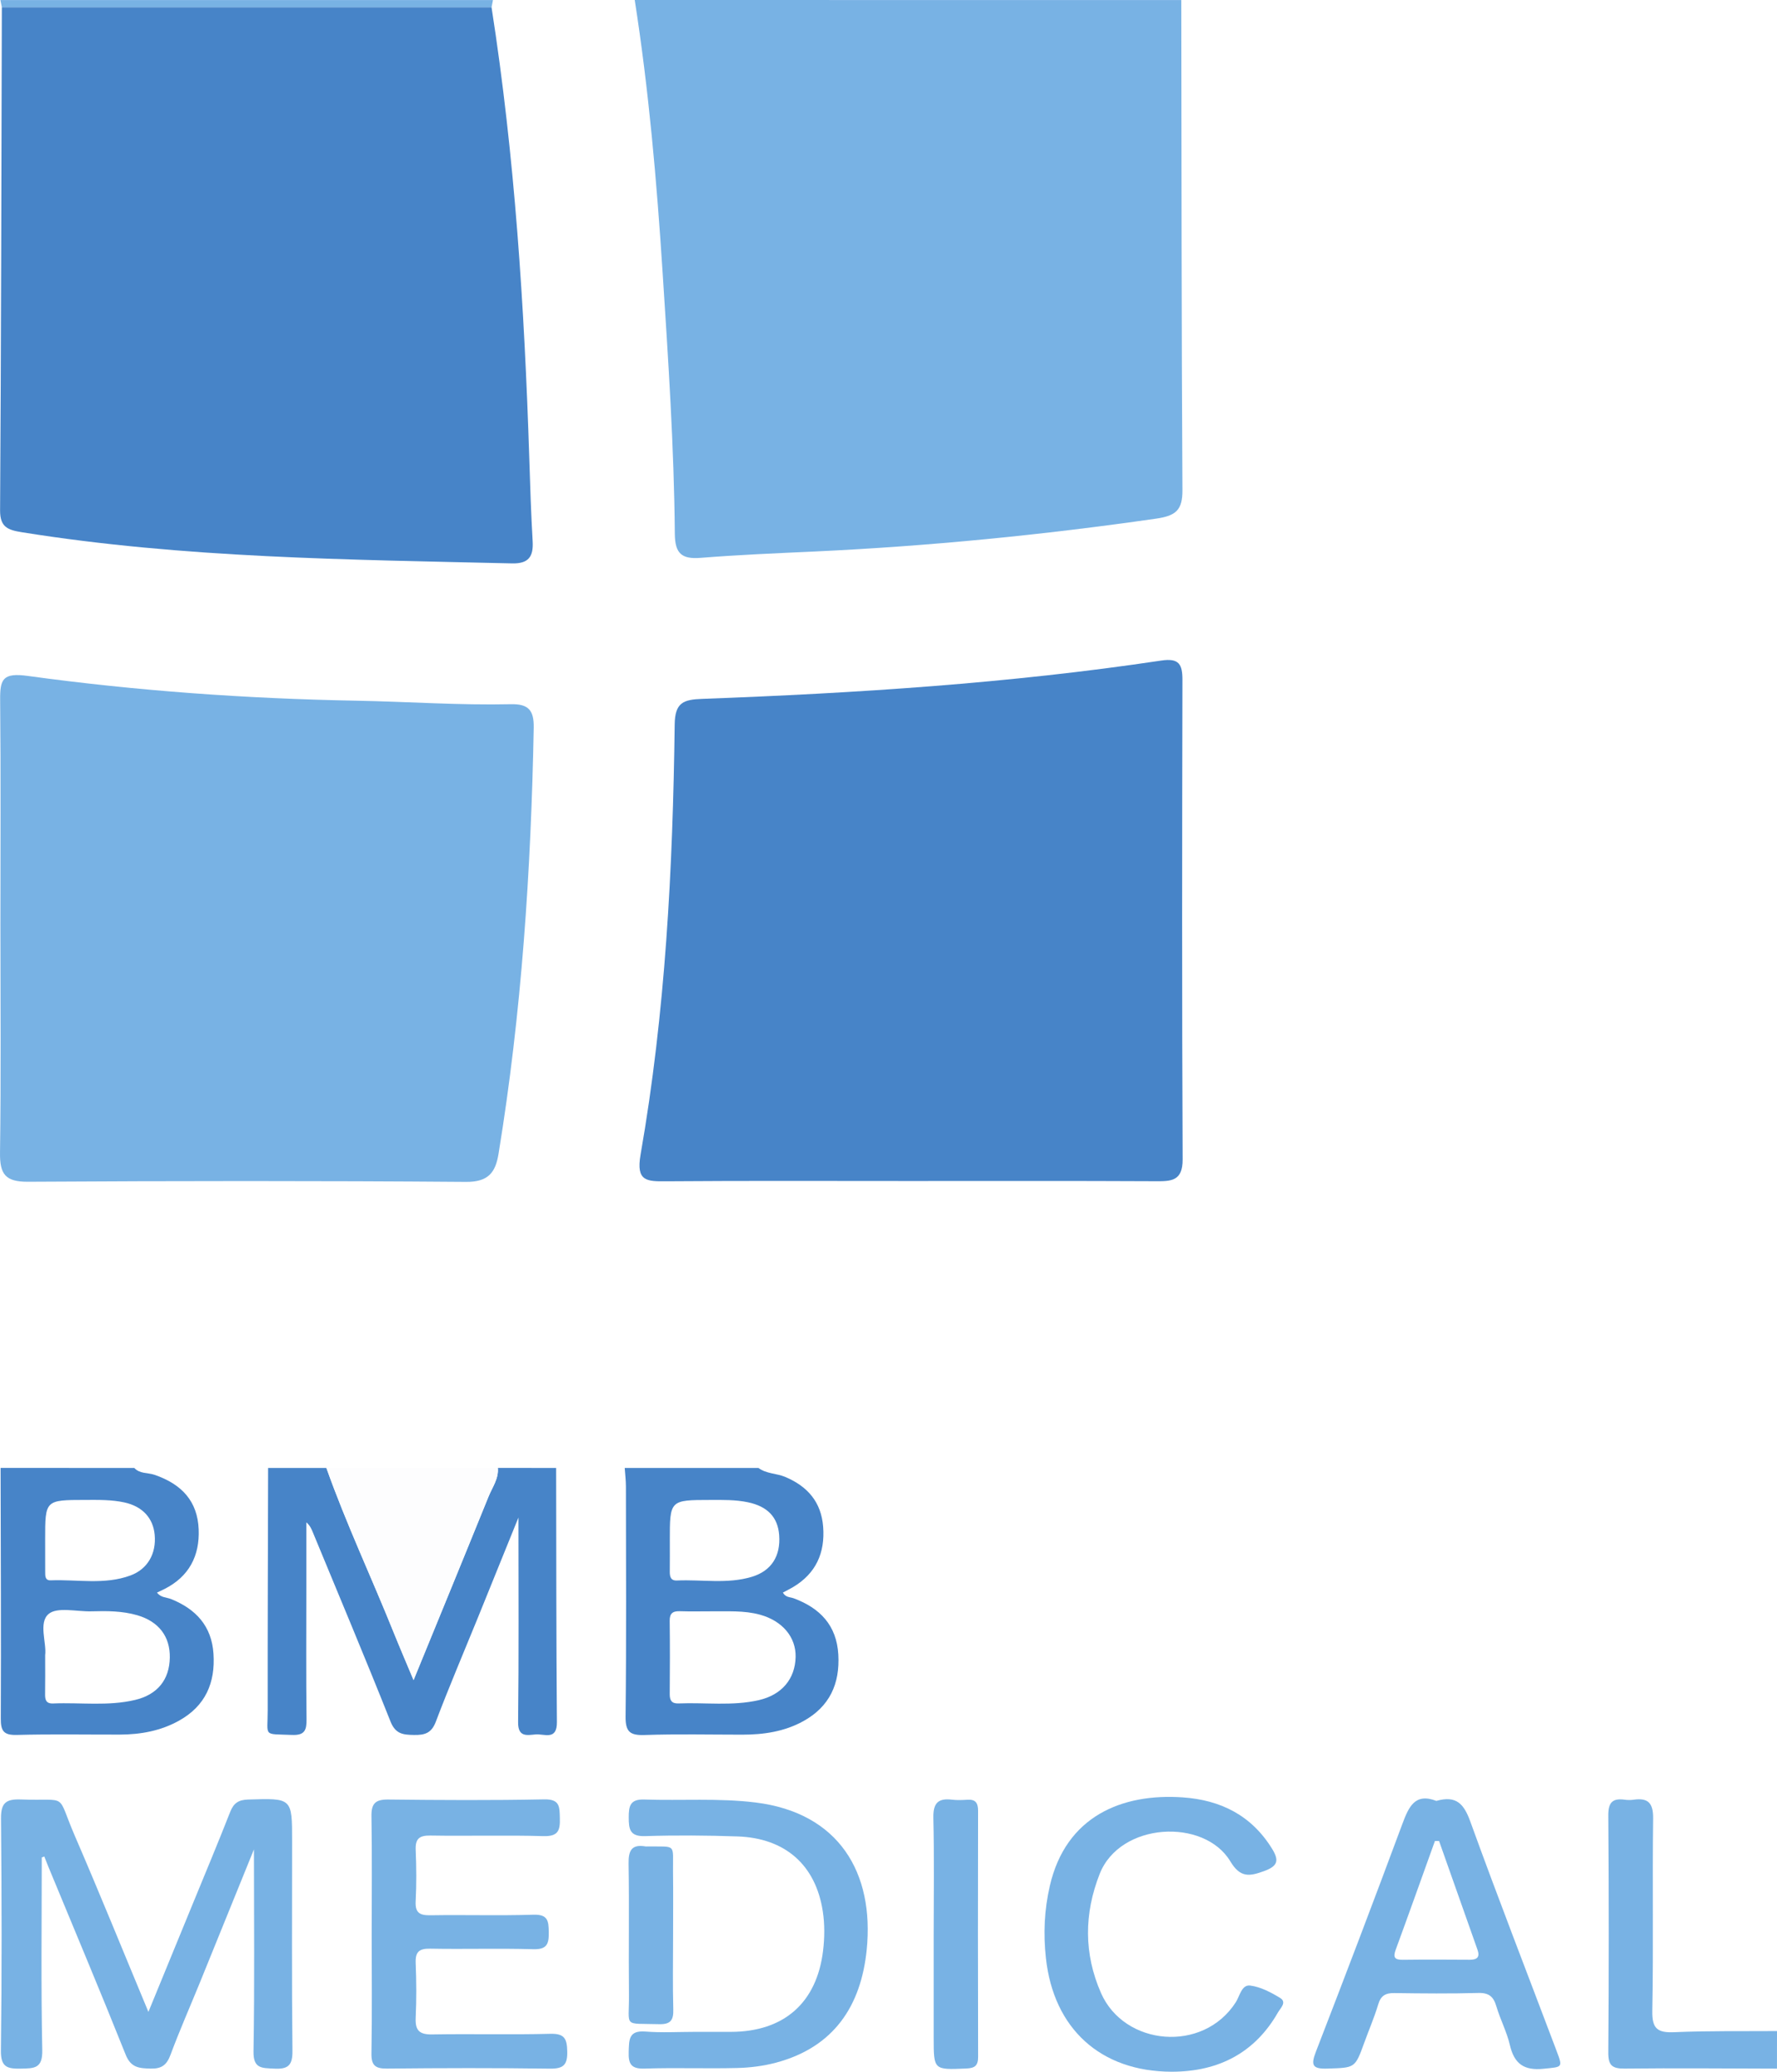 <?xml version="1.0" encoding="UTF-8" standalone="no"?>
<svg
   xmlns:dc="http://purl.org/dc/elements/1.1/"
   xmlns:cc="http://creativecommons.org/ns#"
   xmlns:rdf="http://www.w3.org/1999/02/22-rdf-syntax-ns#"
   xmlns:svg="http://www.w3.org/2000/svg"
   xmlns="http://www.w3.org/2000/svg"
   xmlns:sodipodi="http://sodipodi.sourceforge.net/DTD/sodipodi-0.dtd"
   xmlns:inkscape="http://www.inkscape.org/namespaces/inkscape"
   version="1.1"
   x="0px"
   y="0px"
   viewBox="0 0 262.863 306.457"
   xml:space="preserve"
   id="svg53"
   sodipodi:docname="bmb-medical-logo.svg"
   width="262.863"
   height="306.457"
   inkscape:version="1.0.1 (3bc2e813f5, 2020-09-07)"><defs
   id="defs57" /><sodipodi:namedview
   pagecolor="#ffffff"
   bordercolor="#666666"
   borderopacity="1"
   objecttolerance="10"
   gridtolerance="10"
   guidetolerance="10"
   inkscape:pageopacity="0"
   inkscape:pageshadow="2"
   inkscape:window-width="820"
   inkscape:window-height="705"
   id="namedview55"
   showgrid="false"
   inkscape:zoom="0.8126741"
   inkscape:cx="223.45884"
   inkscape:cy="252.86926"
   inkscape:window-x="314"
   inkscape:window-y="0"
   inkscape:window-maximized="0"
   inkscape:current-layer="stuffs"
   inkscape:document-rotation="0" />
<style
   type="text/css"
   id="style2">
	.st0{fill:#FFFFFF;}
	.st1{opacity:0.1;}
	.st2{clip-path:url(#SVGID_2_);}
	.st3{clip-path:url(#SVGID_4_);}
	.st4{filter:url(#Adobe_OpacityMaskFilter);}
	.st5{clip-path:url(#SVGID_6_);}
	.st6{opacity:0.05;}
	.st7{clip-path:url(#SVGID_11_);}
	.st8{clip-path:url(#SVGID_13_);}
	.st9{opacity:0.66;fill:url(#SVGID_16_);}
	.st10{display:none;}
	.st11{display:inline;}
	.st12{display:inline;clip-path:url(#SVGID_18_);}
	.st13{fill:#EBF9FB;}
	.st14{fill:#3B3D40;}
	.st15{fill:#8D9298;}
	.st16{display:inline;fill:#FFFFFF;}
	.st17{display:inline;fill:#FBB032;}
	.st18{fill:none;stroke:#000000;stroke-miterlimit:10;}
	.st19{clip-path:url(#SVGID_20_);}
	.st20{fill:url(#SVGID_21_);}
	.st21{opacity:0.19;fill:#FFFFFF;stroke:#FFFFFF;stroke-width:2;stroke-miterlimit:10;}
	.st22{fill:none;stroke:#FFFFFF;stroke-width:2;stroke-miterlimit:10;}
	.st23{display:inline;fill:url(#SVGID_22_);}
	.st24{fill:#005CAB;}
	.st25{clip-path:url(#SVGID_24_);}
	.st26{clip-path:url(#SVGID_32_);}
	.st27{opacity:0.82;fill:#2A224C;}
	.st28{clip-path:url(#SVGID_34_);}
	.st29{clip-path:url(#SVGID_36_);}
	.st30{fill:#757575;}
	.st31{display:inline;opacity:0.3;}
	.st32{clip-path:url(#SVGID_38_);}
	.st33{fill:none;stroke:#FFFFFF;stroke-width:3;stroke-miterlimit:10;}
	.st34{fill:#009BD5;}
	.st35{fill:url(#SVGID_39_);}
	.st36{clip-path:url(#SVGID_41_);}
	.st37{opacity:0.47;}
	.st38{fill:url(#SVGID_42_);}
	.st39{fill:url(#SVGID_43_);}
	.st40{fill:none;stroke:url(#SVGID_44_);stroke-width:7;stroke-miterlimit:10;stroke-dasharray:12.021,12.021;}
	.st41{fill:url(#SVGID_45_);}
	.st42{fill:url(#SVGID_46_);}
	.st43{fill:none;stroke:url(#SVGID_47_);stroke-width:7;stroke-miterlimit:10;stroke-dasharray:12.021,12.021;}
	.st44{fill:#392862;}
	.st45{display:none;fill:#44FAB5;}
	.st46{display:inline;fill:none;stroke:#FFFFFF;stroke-miterlimit:10;}
	.st47{fill:none;stroke:#FFFFFF;stroke-miterlimit:10;}
	.st48{display:none;opacity:0.5;}
	.st49{opacity:0.56;}
	.st50{fill:none;stroke:#FFFFFF;stroke-width:4;stroke-linecap:round;stroke-linejoin:round;stroke-miterlimit:10;}
	.st51{display:none;fill:none;stroke:#00AEEE;stroke-miterlimit:10;}
	.st52{fill:none;stroke:#FFFFFF;stroke-width:4;stroke-miterlimit:10;}
	.st53{display:none;fill:none;stroke:#3B3D40;stroke-width:4;stroke-miterlimit:10;}
	.st54{fill:none;stroke:#3B3D40;stroke-width:4;stroke-miterlimit:10;}
	.st55{fill:#2A224C;}
	.st56{fill:#028FBA;}
	.st57{fill:#493782;}
	.st58{fill:#03B2E8;}
	.st59{fill:#51459B;}
	.st60{fill:#00CFFF;}
	.st61{opacity:0.51;}
	.st62{fill:#78B2E4;}
	.st63{fill:#4784C8;}
	.st64{fill:#FDFDFE;}
	.st65{fill:#FDFDFE;stroke:#000000;stroke-miterlimit:10;}
	.st66{fill:#FDFDFD;}
	.st67{fill:#3CC102;}
</style>
<g
   id="Camada_9"
   transform="translate(-87.318,-29.793)">
</g>
<g
   id="Camada_14"
   transform="translate(-87.318,-29.793)">
</g>
<g
   id="Rodapé"
   transform="translate(-87.318,-29.793)">
</g>
<g
   id="newsletter_1_"
   transform="translate(-87.318,-29.793)">
</g>
<g
   id="faça_sua_cotaçao"
   class="st10"
   transform="translate(-87.318,-29.793)">
</g>
<g
   id="Somos_representantes"
   transform="translate(-87.318,-29.793)">
</g>
<g
   id="Consumiveis_hosp"
   transform="translate(-87.318,-29.793)">
</g>
<g
   id="BW_hospitalar"
   transform="translate(-87.318,-29.793)">
</g>
<g
   id="qualidade_dos_equi"
   transform="translate(-87.318,-29.793)">
</g>
<g
   id="Banners"
   transform="translate(-87.318,-29.793)">
</g>
<g
   id="menu"
   transform="translate(-87.318,-29.793)">
	<g
   id="Background">
	</g>
	<g
   id="barra_menu_1_">
	</g>
	<g
   id="cabeçario">
	</g>
</g>
<g
   id="stuffs"
   transform="translate(-87.318,-29.793)">
	<path
   class="st62"
   d="m 262.06,29.803 c 0.04,24.16 0.03,48.32 0.17,72.48 0.02,2.97 -0.97,3.81 -3.9,4.23 -16.76,2.41 -33.58,4.07 -50.49,4.86 -5.64,0.26 -11.28,0.49 -16.9,0.94 -2.81,0.22 -3.77,-0.67 -3.8,-3.54 -0.11,-12.89 -0.97,-25.74 -1.8,-38.6 -0.87,-13.52 -2.04,-26.99 -4.13,-40.38 26.95,0.01 53.9,0.01 80.85,0.01 z"
   id="path18" />
	<path
   class="st63"
   d="m 169.584,246.937 c 0.025,12.533 0.006,25.066 0.112,37.594 0.025,2.76 -1.865,1.718 -3.131,1.825 -1.271,0.107 -2.638,0.463 -2.607,-1.83 0.117,-9.829 0.051,-19.659 0.051,-30.255 -2.211,5.458 -4.142,10.241 -6.084,15.018 -2.058,5.057 -4.203,10.083 -6.14,15.191 -0.64,1.692 -1.637,1.987 -3.237,1.957 -1.611,-0.03 -2.724,-0.132 -3.466,-1.992 -3.72,-9.367 -7.639,-18.663 -11.486,-27.984 -0.213,-0.513 -0.422,-1.027 -0.966,-1.469 0,3.217 0,6.439 0,9.657 0,6.475 -0.046,12.955 0.03,19.43 0.021,1.631 -0.244,2.434 -2.16,2.353 -4.345,-0.183 -3.578,0.351 -3.583,-3.664 -0.015,-11.944 0.035,-23.887 0.061,-35.831 2.877,0 5.748,0 8.625,0 2.917,8.213 6.638,16.106 9.89,24.182 0.935,2.328 1.931,4.63 3.004,7.197 3.802,-9.291 7.471,-18.205 11.09,-27.145 0.554,-1.372 1.515,-2.633 1.377,-4.239 2.872,0.006 5.743,0.006 8.62,0.006 z"
   id="path20"
   style="stroke-width:0.508" />
	<path
   class="st63"
   d="m 199.514,246.937 c 1.164,0.879 2.658,0.783 3.954,1.326 3.329,1.403 5.336,3.736 5.616,7.385 0.295,3.847 -1.062,6.902 -4.467,8.925 -0.483,0.285 -0.991,0.534 -1.489,0.798 0.391,0.737 1.062,0.651 1.596,0.849 3.893,1.443 6.353,4 6.602,8.32 0.249,4.32 -1.281,7.7 -5.169,9.85 -2.805,1.55 -5.87,2.002 -9.026,2.002 -4.808,0 -9.626,-0.112 -14.429,0.051 -2.18,0.076 -2.872,-0.452 -2.846,-2.744 0.127,-11.334 0.061,-22.673 0.051,-34.011 0,-0.915 -0.117,-1.83 -0.178,-2.75 6.597,0 13.189,0 19.786,0 z m -7.059,21.209 c -1.52,0 -3.044,0.035 -4.564,-0.015 -1.052,-0.036 -1.525,0.315 -1.509,1.433 0.046,3.614 0.035,7.232 0.006,10.846 -0.006,0.935 0.315,1.403 1.311,1.362 3.959,-0.163 7.949,0.412 11.872,-0.488 3.38,-0.778 5.362,-3.116 5.438,-6.373 0.071,-2.958 -1.967,-5.352 -5.25,-6.261 -2.409,-0.666 -4.859,-0.473 -7.303,-0.503 z m -6.053,-10.409 c 0,1.509 0.01,3.019 -0.006,4.533 -0.006,0.747 0.132,1.362 1.072,1.316 3.69,-0.163 7.441,0.549 11.064,-0.544 2.907,-0.879 4.279,-3.085 4.046,-6.165 -0.198,-2.653 -1.718,-4.254 -4.63,-4.864 -1.83,-0.386 -3.685,-0.346 -5.54,-0.341 -6.012,0.006 -6.012,0 -6.007,6.063 z"
   id="path22"
   style="stroke-width:0.508" />
	<path
   class="st63"
   d="m 107.187,246.937 c 0.803,0.889 1.992,0.676 2.988,1.016 4.112,1.413 6.358,3.974 6.531,8.045 0.168,3.939 -1.423,7.019 -5.072,8.854 -0.356,0.178 -0.712,0.346 -1.088,0.523 0.554,0.762 1.403,0.686 2.089,0.961 3.669,1.484 5.987,3.985 6.261,8.071 0.29,4.315 -1.184,7.735 -5.098,9.916 -2.729,1.52 -5.692,2.048 -8.772,2.058 -5.072,0.01 -10.144,-0.086 -15.207,0.051 -1.936,0.051 -2.394,-0.559 -2.384,-2.419 0.056,-12.36 -0.005,-24.721 -0.03,-37.081 6.592,0.006 13.184,0.006 19.781,0.006 z m -13.189,27.704 c 0,2.17 0.02,3.939 -0.01,5.702 -0.015,0.859 0.107,1.479 1.205,1.433 4.041,-0.168 8.111,0.427 12.111,-0.523 3.304,-0.783 5.082,-2.988 5.133,-6.267 0.051,-3.121 -1.637,-5.336 -4.813,-6.261 -2.216,-0.645 -4.503,-0.645 -6.785,-0.579 -2.18,0.061 -5.077,-0.696 -6.348,0.407 -1.499,1.296 -0.259,4.264 -0.493,6.089 z m 0,-17.133 c 0,1.596 -0.005,3.192 0.005,4.788 0.005,0.584 -0.046,1.296 0.813,1.266 3.939,-0.152 7.959,0.696 11.796,-0.717 2.556,-0.94 3.847,-3.253 3.588,-6.023 -0.229,-2.48 -1.814,-4.198 -4.478,-4.783 -1.906,-0.417 -3.852,-0.376 -5.794,-0.371 -5.931,0.01 -5.931,0.006 -5.931,5.84 z"
   id="path24"
   style="stroke-width:0.508" />
	<path
   class="st64"
   d="m 160.959,246.937 c 0.137,1.601 -0.823,2.866 -1.377,4.239 -3.619,8.935 -7.288,17.849 -11.09,27.145 -1.072,-2.567 -2.063,-4.869 -3.004,-7.197 -3.253,-8.081 -6.973,-15.969 -9.89,-24.182 8.452,-0.006 16.904,-0.006 25.361,-0.006 z"
   id="path26"
   style="stroke-width:0.508" />
	<path
   class="st62"
   d="m 350.176,335.792 c -7.512,-0.015 -15.018,-0.091 -22.53,-0.006 -1.886,0.021 -2.44,-0.503 -2.424,-2.404 0.086,-11.674 0.086,-23.348 0,-35.018 -0.015,-1.941 0.62,-2.607 2.46,-2.348 0.412,0.056 0.849,0.061 1.266,0 2.175,-0.315 2.933,0.488 2.907,2.765 -0.122,9.489 0.056,18.983 -0.122,28.466 -0.051,2.643 0.767,3.263 3.268,3.156 5.052,-0.219 10.119,-0.132 15.181,-0.168 -0.006,1.855 -0.006,3.705 -0.006,5.555 z"
   id="path28"
   style="stroke-width:0.508" />
	<path
   class="st62"
   d="m 87.59,30.873 c -0.07,-0.35 -0.14,-0.71 -0.21,-1.07 24.29,0 48.58,0 72.86,0 -0.07,0.36 -0.14,0.71 -0.21,1.07 -24.14,0 -48.29,0 -72.44,0 z"
   id="path30" />
	<path
   class="st63"
   d="m 87.59,30.873 c 24.15,0 48.3,0 72.44,0 3.44,22.07 4.86,44.32 5.58,66.62 0.13,4.12 0.26,8.25 0.5,12.37 0.13,2.25 -0.58,3.33 -3.06,3.27 -24.23,-0.57 -48.48,-0.76 -72.5,-4.61 -2.11,-0.34 -3.23,-0.77 -3.22,-3.24 0.16,-24.8 0.19,-49.61 0.26,-74.41 z"
   id="path32" />
	<path
   class="st63"
   d="m 221.76,204.493 c -11.96,0 -23.92,-0.05 -35.88,0.04 -2.87,0.02 -4.5,0.04 -3.81,-3.92 3.68,-21.04 4.78,-42.32 5.05,-63.63 0.04,-3.25 1.26,-3.71 4.08,-3.81 22.72,-0.84 45.41,-2.29 67.91,-5.67 2.62,-0.39 3.12,0.56 3.12,2.85 -0.05,23.64 -0.08,47.29 0.03,70.93 0.02,3.3 -1.77,3.25 -4.11,3.24 -12.13,-0.06 -24.26,-0.03 -36.39,-0.03 z"
   id="path34" />
	<path
   class="st62"
   d="m 87.38,166.593 c 0,-11.07 0.07,-22.15 -0.04,-33.22 -0.03,-3.11 0.36,-4.11 4.12,-3.59 16.1,2.21 32.29,3.36 48.56,3.66 7.62,0.14 15.23,0.69 22.86,0.52 2.63,-0.06 3.43,0.91 3.39,3.47 -0.4,21.13 -1.79,42.18 -5.21,63.06 -0.45,2.74 -1.51,4.16 -4.83,4.13 -21.59,-0.17 -43.18,-0.15 -64.77,-0.02 -3.37,0.02 -4.18,-1.13 -4.14,-4.3 0.16,-11.23 0.06,-22.47 0.06,-33.71 z"
   id="path36" />
	<path
   class="st62"
   d="m 93.495,304.556 c 0,9.504 -0.122,19.013 0.076,28.512 0.056,2.704 -1.174,2.689 -3.146,2.724 -2.002,0.041 -3.004,-0.193 -2.973,-2.658 0.147,-11.44 0.122,-22.886 0.015,-34.326 -0.02,-2.246 0.661,-2.912 2.882,-2.831 7.283,0.28 5.199,-1.184 8.051,5.413 3.664,8.472 7.125,17.026 10.871,26.012 2.282,-5.55 4.391,-10.688 6.495,-15.827 1.881,-4.589 3.802,-9.164 5.611,-13.778 0.513,-1.306 1.255,-1.764 2.638,-1.809 6.511,-0.208 6.511,-0.244 6.511,6.109 0,10.348 -0.061,20.701 0.051,31.048 0.025,2.13 -0.6,2.76 -2.699,2.648 -1.83,-0.097 -3.105,0.035 -3.06,-2.567 0.168,-9.733 0.066,-19.466 0.066,-29.869 -2.851,7.029 -5.453,13.453 -8.066,19.872 -1.428,3.502 -2.958,6.968 -4.274,10.51 -0.554,1.499 -1.301,2.089 -2.927,2.048 -1.703,-0.041 -2.938,-0.112 -3.715,-2.069 -3.71,-9.286 -7.593,-18.505 -11.415,-27.75 -0.213,-0.513 -0.412,-1.037 -0.62,-1.555 -0.127,0.056 -0.249,0.097 -0.371,0.142 z"
   id="path38"
   style="stroke-width:0.508" />
	<path
   class="st62"
   d="m 142.302,315.849 c 0,-5.804 0.061,-11.608 -0.035,-17.407 -0.03,-1.881 0.595,-2.475 2.475,-2.455 7.69,0.086 15.379,0.132 23.069,-0.025 2.358,-0.046 2.277,1.118 2.323,2.765 0.051,1.794 -0.208,2.734 -2.419,2.673 -5.57,-0.163 -11.151,0.006 -16.731,-0.086 -1.672,-0.025 -2.246,0.498 -2.175,2.155 0.107,2.516 0.127,5.052 -0.006,7.568 -0.091,1.753 0.645,2.094 2.221,2.069 5.067,-0.081 10.144,0.076 15.206,-0.081 2.14,-0.066 2.241,0.925 2.267,2.572 0.025,1.728 -0.244,2.592 -2.318,2.531 -5.067,-0.147 -10.139,0.015 -15.207,-0.081 -1.667,-0.03 -2.236,0.478 -2.165,2.14 0.112,2.689 0.127,5.387 0,8.071 -0.086,1.85 0.518,2.511 2.434,2.475 5.829,-0.102 11.664,0.061 17.488,-0.091 2.135,-0.056 2.455,0.762 2.495,2.617 0.046,2.002 -0.574,2.562 -2.577,2.536 -8.025,-0.112 -16.055,-0.091 -24.08,-0.01 -1.764,0.02 -2.333,-0.493 -2.302,-2.272 0.102,-5.885 0.035,-11.771 0.035,-17.661 z"
   id="path40"
   style="stroke-width:0.508" />
	<path
   class="st62"
   d="m 299.795,296.19 c 2.963,-0.854 4.086,0.468 5.021,3.06 4.091,11.298 8.447,22.495 12.691,33.737 1.032,2.734 0.976,2.531 -1.85,2.826 -2.897,0.3 -4.345,-0.727 -4.991,-3.512 -0.452,-1.952 -1.423,-3.776 -1.992,-5.708 -0.417,-1.423 -1.077,-2.033 -2.663,-1.992 -4.137,0.112 -8.284,0.076 -12.426,0.015 -1.286,-0.02 -2.002,0.361 -2.389,1.662 -0.574,1.926 -1.382,3.786 -2.069,5.682 -1.377,3.807 -1.377,3.69 -5.458,3.827 -2.257,0.076 -2.45,-0.539 -1.698,-2.49 4.335,-11.207 8.61,-22.434 12.792,-33.701 0.95,-2.546 1.875,-4.635 5.032,-3.405 z m 0.396,5.926 c -0.203,0 -0.407,0 -0.61,0 -1.926,5.362 -3.837,10.734 -5.799,16.081 -0.412,1.113 -0.183,1.509 1.027,1.499 3.293,-0.041 6.587,-0.03 9.88,-0.006 1.123,0.01 1.586,-0.376 1.179,-1.509 -1.891,-5.357 -3.781,-10.709 -5.677,-16.065 z"
   id="path42"
   style="stroke-width:0.508" />
	<path
   class="st62"
   d="m 260.625,336.25 c -10.521,-0.02 -17.448,-6.383 -18.586,-16.777 -0.402,-3.654 -0.239,-7.192 0.579,-10.729 2.373,-10.297 10.683,-13.697 19.643,-13.077 5.631,0.386 10.2,2.673 13.245,7.629 1.067,1.743 0.803,2.541 -1.189,3.273 -2.191,0.803 -3.537,1.006 -5.006,-1.443 -3.868,-6.429 -16.309,-5.804 -19.323,1.865 -2.312,5.875 -2.358,11.796 0.198,17.621 3.441,7.827 15.09,8.914 19.933,1.367 0.595,-0.925 0.864,-2.638 2.14,-2.475 1.53,0.193 3.055,1.001 4.406,1.819 1.067,0.645 0.056,1.52 -0.305,2.16 -3.329,5.84 -8.645,8.777 -15.735,8.767 z"
   id="path44"
   style="stroke-width:0.508" />
	<path
   class="st62"
   d="m 190.127,330.354 c 1.774,0 3.553,0.006 5.326,0 7.801,-0.015 12.691,-4.269 13.621,-12.025 0.229,-1.906 0.249,-3.893 -0.041,-5.784 -1.047,-6.882 -5.565,-10.856 -12.609,-11.1 -4.559,-0.158 -9.128,-0.188 -13.687,-0.046 -2.267,0.071 -2.414,-1.042 -2.414,-2.785 0,-1.672 0.208,-2.699 2.307,-2.628 5.479,0.188 10.978,-0.234 16.447,0.437 12.335,1.52 17.595,10.393 16.447,21.793 -0.839,8.325 -4.874,14.419 -13.423,16.696 -1.855,0.493 -3.822,0.742 -5.743,0.788 -4.564,0.112 -9.133,-0.066 -13.692,0.086 -2.023,0.066 -2.409,-0.717 -2.348,-2.495 0.061,-1.743 -0.03,-3.182 2.47,-2.983 2.424,0.193 4.884,0.046 7.339,0.046 z"
   id="path46"
   style="stroke-width:0.508" />
	<path
   class="st62"
   d="m 225.434,316.103 c 0,-5.804 0.086,-11.613 -0.046,-17.417 -0.046,-2.124 0.656,-2.933 2.744,-2.678 0.747,0.091 1.525,0.061 2.282,0.01 1.235,-0.081 1.591,0.498 1.586,1.657 -0.025,12.116 -0.03,24.233 0.006,36.349 0.006,1.321 -0.462,1.698 -1.764,1.753 -4.808,0.198 -4.808,0.244 -4.808,-4.528 0,-5.047 0,-10.099 0,-15.146 z"
   id="path48"
   style="stroke-width:0.508" />
	<path
   class="st62"
   d="m 186.884,316.195 c 0,3.608 -0.071,7.222 0.03,10.831 0.046,1.611 -0.402,2.236 -2.114,2.191 -5.408,-0.152 -4.391,0.574 -4.442,-4.356 -0.066,-6.465 0.051,-12.93 -0.056,-19.394 -0.03,-1.926 0.437,-2.897 2.511,-2.541 0.081,0.015 0.168,0 0.254,0 4.396,0.056 3.766,-0.488 3.807,3.7 0.041,3.187 0.01,6.378 0.01,9.57 z"
   id="path50"
   style="stroke-width:0.508" />
</g>
</svg>
